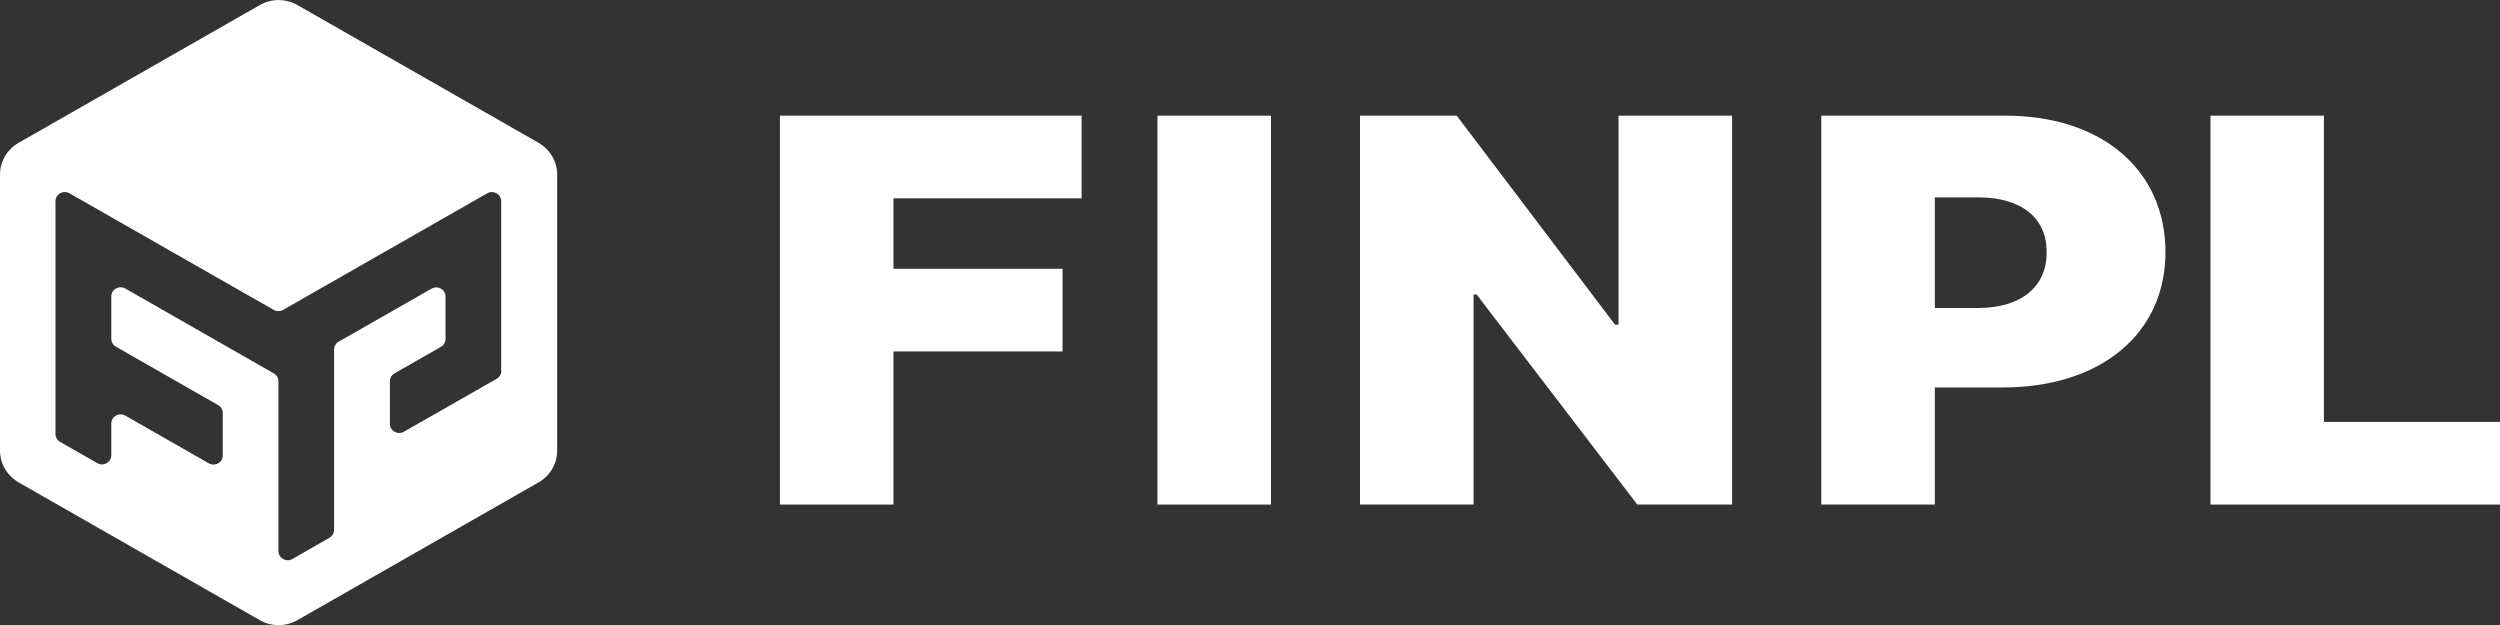 <svg width="160" height="40" viewBox="0 0 160 40" fill="none" xmlns="http://www.w3.org/2000/svg">
<rect x="0" y="0" width="160" height="40" fill="#333333" stroke="none"/>
<g clip-path="url(#clip0_206_8353)">
<path d="M49.915 7.403H69.222V12.694H57.182V17.202H68.001V22.493H57.182V32.292H49.915V7.403Z" fill="white"/>
<path d="M81.344 32.292H74.077V7.403H81.344V32.292Z" fill="white"/>
<path d="M110.864 32.292H104.788L94.503 18.847H94.308V32.292H87.041V7.403H93.23L103.361 20.777H103.587V7.403H110.854V32.292H110.864Z" fill="white"/>
<path d="M116.572 7.403H128.345C134.534 7.403 138.589 10.896 138.589 16.136C138.589 21.376 134.421 24.818 128.109 24.798H123.829V32.292H116.562V7.403H116.572ZM126.662 19.71C129.392 19.69 131.003 18.319 130.983 16.136C131.003 13.973 129.392 12.643 126.662 12.633H123.829V19.71H126.662Z" fill="white"/>
<path d="M141.463 7.403H148.73V27.002H160.01V32.292H141.473V7.403H141.463Z" fill="white"/>
<path d="M34.468 9.14L19.02 0.316C18.281 -0.1 17.378 -0.1 16.638 0.316L1.191 9.14C0.452 9.557 0 10.339 0 11.182V28.831C0 29.674 0.452 30.445 1.191 30.872L16.638 39.697C17.378 40.113 18.281 40.113 19.02 39.697L34.468 30.872C35.207 30.456 35.658 29.674 35.658 28.831V11.182C35.658 10.339 35.207 9.567 34.468 9.14ZM32.086 23.733C32.086 23.946 31.973 24.139 31.789 24.241L25.846 27.633C25.445 27.856 24.953 27.572 24.953 27.125V24.403C24.953 24.19 25.065 23.997 25.25 23.895L28.217 22.2C28.401 22.098 28.514 21.905 28.514 21.692V18.981C28.514 18.524 28.022 18.249 27.621 18.473L21.678 21.864C21.494 21.966 21.381 22.159 21.381 22.372V33.908C21.381 34.121 21.268 34.314 21.083 34.416L18.712 35.777C18.311 36 17.819 35.716 17.819 35.269V24.403C17.819 24.19 17.706 23.997 17.521 23.895L8.016 18.463C7.616 18.239 7.123 18.524 7.123 18.97V21.682C7.123 21.895 7.236 22.088 7.421 22.189L13.96 25.927C14.144 26.028 14.257 26.221 14.257 26.434V29.146C14.257 29.602 13.764 29.877 13.364 29.653L8.016 26.597C7.616 26.373 7.123 26.658 7.123 27.104V29.135C7.123 29.592 6.631 29.867 6.23 29.643L3.849 28.282C3.664 28.181 3.551 27.988 3.551 27.775V12.877C3.551 12.421 4.044 12.146 4.444 12.37L17.521 19.834C17.706 19.935 17.932 19.935 18.116 19.834L31.183 12.37C31.583 12.146 32.076 12.431 32.076 12.877V23.733H32.086Z" fill="white"/>
</g>
<defs>
<clipPath id="clip0_206_8353">
<rect width="160" height="40" fill="white"/>
</clipPath>
</defs>
</svg>
